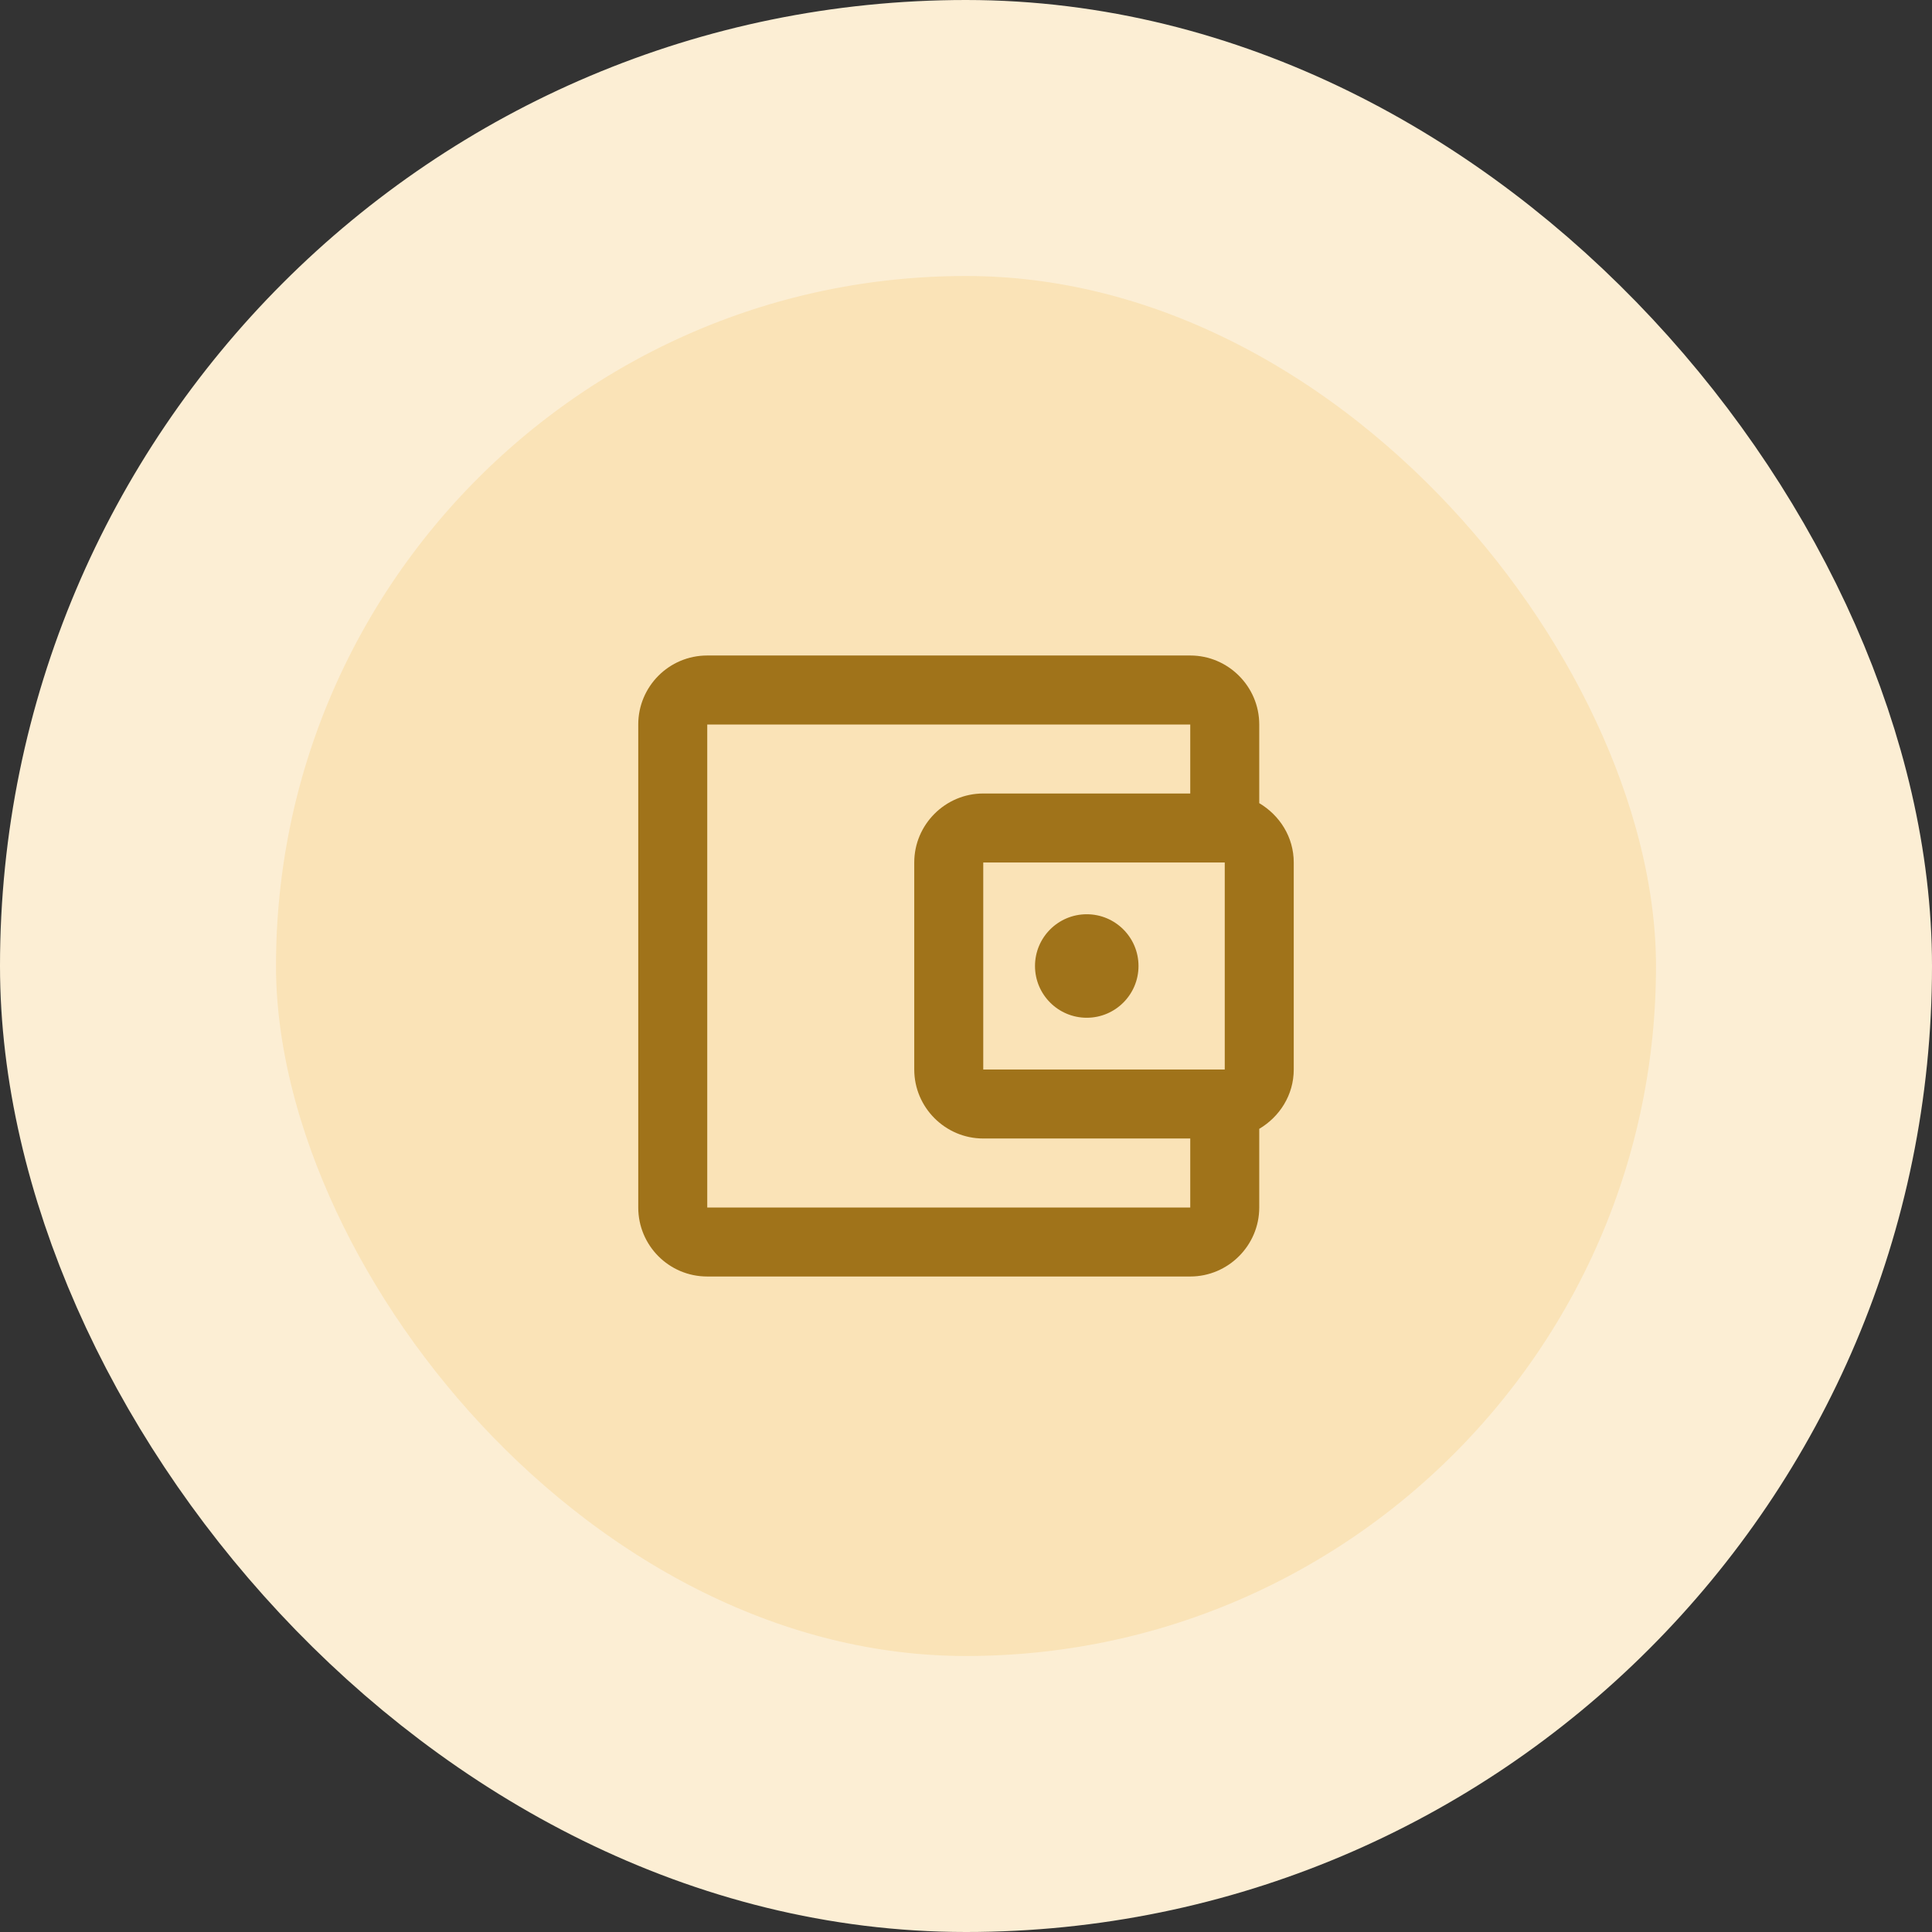<svg width="56" height="56" viewBox="0 0 56 56" fill="none" xmlns="http://www.w3.org/2000/svg">
<rect x="0" y="0" width="56" height="56" fill="#333333" stroke="none"/>
<rect x="4" y="4" width="48" height="48" rx="24" fill="#FAE3B7"/>
<g clip-path="url(#clip0_6162_58133)">
<path d="M36.5 23.28V21C36.5 19.9 35.6 19 34.5 19H20.5C19.39 19 18.5 19.9 18.5 21V35C18.5 36.1 19.39 37 20.5 37H34.5C35.6 37 36.5 36.1 36.5 35V32.72C37.09 32.37 37.5 31.74 37.5 31V25C37.5 24.26 37.09 23.63 36.5 23.28ZM35.5 25V31H28.5V25H35.5ZM20.5 35V21H34.5V23H28.5C27.4 23 26.5 23.9 26.5 25V31C26.5 32.1 27.4 33 28.5 33H34.5V35H20.5Z" fill="#A0731A"/>
<path d="M31.5 29.5C32.328 29.5 33 28.828 33 28C33 27.172 32.328 26.5 31.5 26.5C30.672 26.5 30 27.172 30 28C30 28.828 30.672 29.5 31.5 29.5Z" fill="#A0731A"/>
</g>
<rect x="4" y="4" width="48" height="48" rx="24" stroke="#FCEED4" stroke-width="8"/>
<defs>
<clipPath id="clip0_6162_58133">
<rect width="24" height="24" fill="white" transform="translate(16 16)"/>
</clipPath>
</defs>
</svg>
